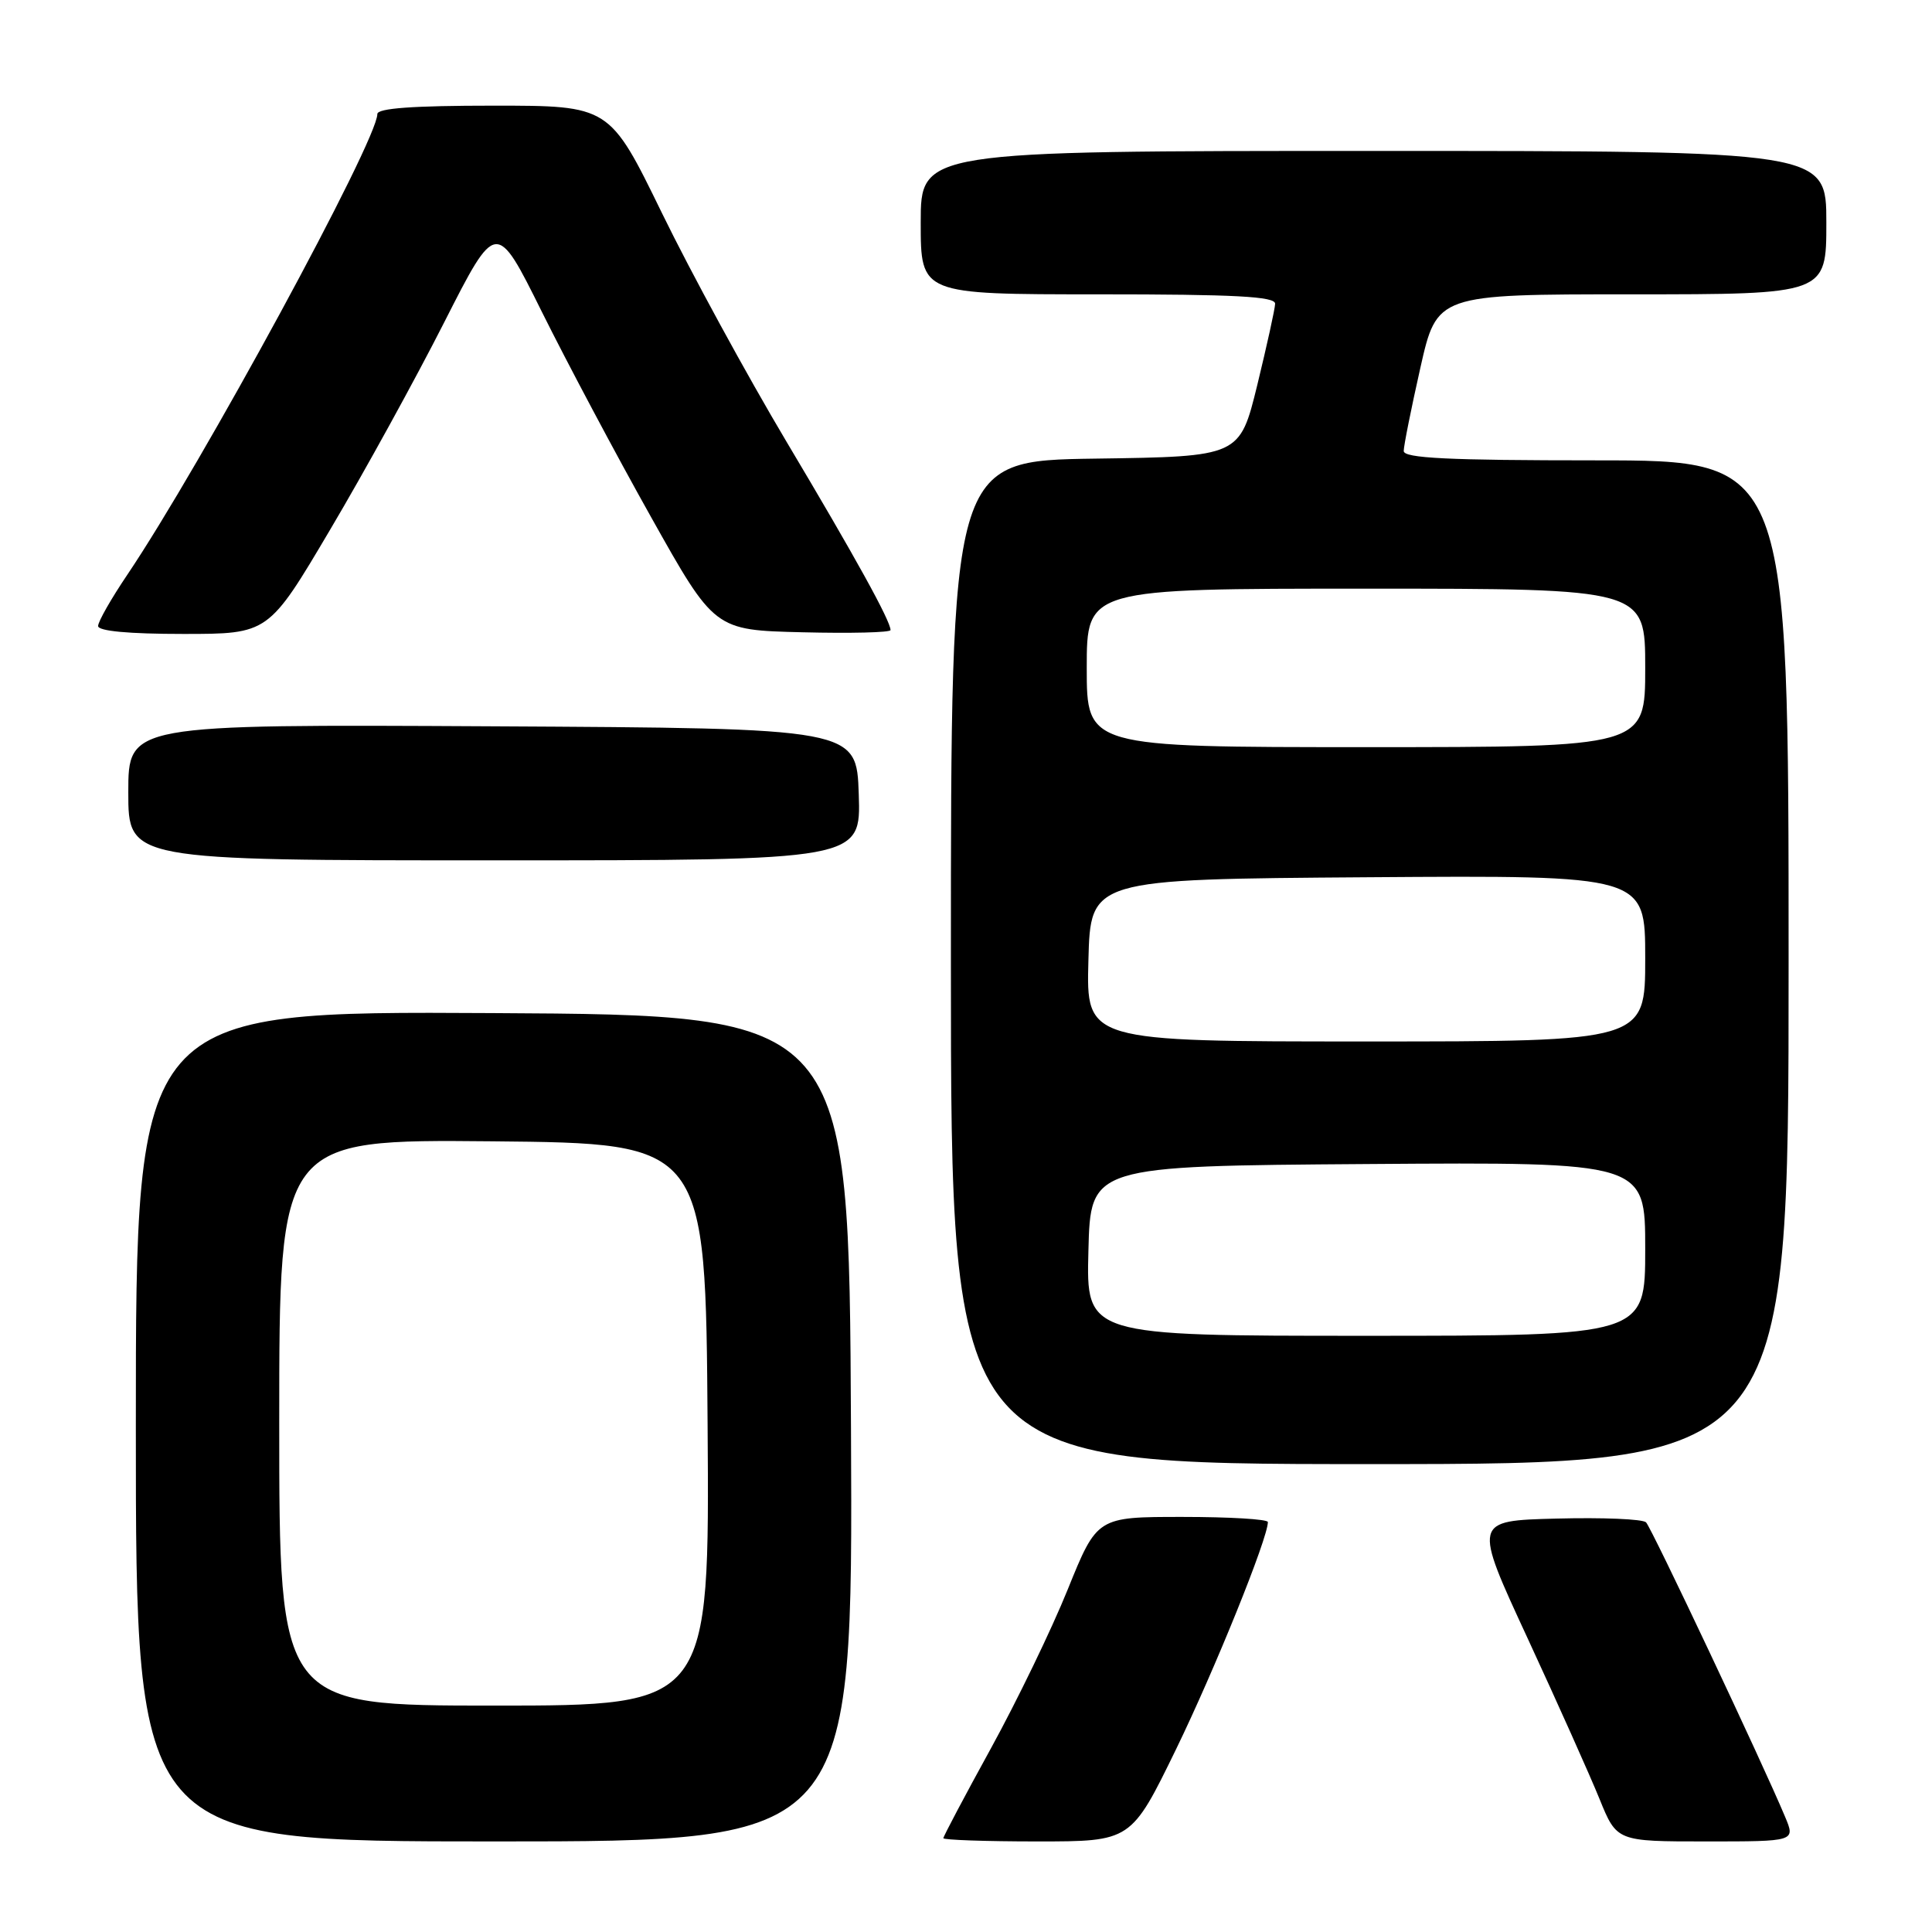 <?xml version="1.0" encoding="UTF-8" standalone="no"?>
<!DOCTYPE svg PUBLIC "-//W3C//DTD SVG 1.1//EN" "http://www.w3.org/Graphics/SVG/1.1/DTD/svg11.dtd" >
<svg xmlns="http://www.w3.org/2000/svg" xmlns:xlink="http://www.w3.org/1999/xlink" version="1.1" viewBox="0 0 256 256">
 <g >
 <path fill="currentColor"
d=" M 112.76 189.25 C 112.50 134.50 112.50 134.50 65.25 134.24 C 18.00 133.98 18.00 133.98 18.00 188.99 C 18.00 244.00 18.00 244.00 65.51 244.00 C 113.02 244.00 113.02 244.00 112.76 189.25 Z  M 155.85 231.75 C 160.96 221.24 168.00 203.83 168.00 201.68 C 168.00 201.30 162.91 201.00 156.68 201.00 C 145.37 201.00 145.37 201.00 141.48 210.61 C 139.35 215.89 134.76 225.37 131.30 231.67 C 127.83 237.98 125.00 243.33 125.00 243.57 C 125.00 243.80 130.60 244.00 137.44 244.00 C 149.88 244.00 149.88 244.00 155.85 231.75 Z  M 236.54 240.75 C 233.57 233.64 218.84 202.45 218.11 201.72 C 217.68 201.28 212.35 201.06 206.26 201.22 C 195.20 201.50 195.20 201.50 202.43 217.11 C 206.40 225.69 210.68 235.26 211.94 238.36 C 214.23 244.00 214.23 244.00 226.07 244.00 C 237.90 244.00 237.90 244.00 236.54 240.75 Z  M 237.00 127.50 C 237.00 61.00 237.00 61.00 211.50 61.00 C 191.88 61.00 186.00 60.71 186.00 59.76 C 186.00 59.08 186.99 54.13 188.20 48.76 C 190.40 39.00 190.40 39.00 216.20 39.00 C 242.00 39.00 242.00 39.00 242.00 29.50 C 242.00 20.00 242.00 20.00 182.00 20.00 C 122.00 20.00 122.00 20.00 122.00 29.50 C 122.00 39.00 122.00 39.00 145.50 39.00 C 163.66 39.00 168.99 39.28 168.96 40.25 C 168.94 40.94 167.87 45.77 166.60 51.00 C 164.27 60.50 164.27 60.50 145.14 60.77 C 126.00 61.04 126.00 61.04 126.00 127.52 C 126.00 194.00 126.00 194.00 181.50 194.00 C 237.00 194.00 237.00 194.00 237.00 127.50 Z  M 113.79 105.25 C 113.50 96.50 113.50 96.50 65.25 96.24 C 17.00 95.98 17.00 95.98 17.00 104.99 C 17.00 114.00 17.00 114.00 65.54 114.00 C 114.08 114.00 114.08 114.00 113.79 105.25 Z  M 43.76 70.16 C 48.27 62.55 55.06 50.20 58.85 42.73 C 65.75 29.14 65.75 29.14 71.80 41.32 C 75.13 48.02 81.63 60.25 86.26 68.50 C 94.67 83.50 94.67 83.50 106.34 83.78 C 112.75 83.94 118.00 83.81 118.00 83.49 C 118.00 82.27 113.35 73.85 104.20 58.50 C 98.96 49.70 91.54 36.09 87.72 28.25 C 80.77 14.00 80.77 14.00 65.38 14.00 C 54.76 14.00 50.00 14.34 50.00 15.11 C 50.00 18.65 26.69 61.59 16.84 76.20 C 14.73 79.33 13.00 82.36 13.00 82.95 C 13.00 83.62 17.04 84.00 24.29 84.00 C 35.58 84.00 35.58 84.00 43.76 70.16 Z  M 37.00 188.48 C 37.00 150.97 37.00 150.97 65.25 151.23 C 93.50 151.50 93.50 151.50 93.76 188.75 C 94.02 226.00 94.02 226.00 65.51 226.00 C 37.00 226.00 37.00 226.00 37.00 188.48 Z  M 144.22 165.75 C 144.50 154.50 144.50 154.50 181.25 154.24 C 218.00 153.98 218.00 153.98 218.00 165.49 C 218.00 177.00 218.00 177.00 180.97 177.00 C 143.93 177.00 143.93 177.00 144.22 165.75 Z  M 144.22 127.25 C 144.50 116.50 144.50 116.50 181.25 116.24 C 218.00 115.98 218.00 115.98 218.00 126.99 C 218.00 138.00 218.00 138.00 180.97 138.00 C 143.93 138.00 143.93 138.00 144.22 127.25 Z  M 144.00 88.50 C 144.00 78.00 144.00 78.00 181.00 78.00 C 218.00 78.00 218.00 78.00 218.00 88.50 C 218.00 99.00 218.00 99.00 181.00 99.00 C 144.00 99.00 144.00 99.00 144.00 88.50 Z "/>
</g>
</svg>